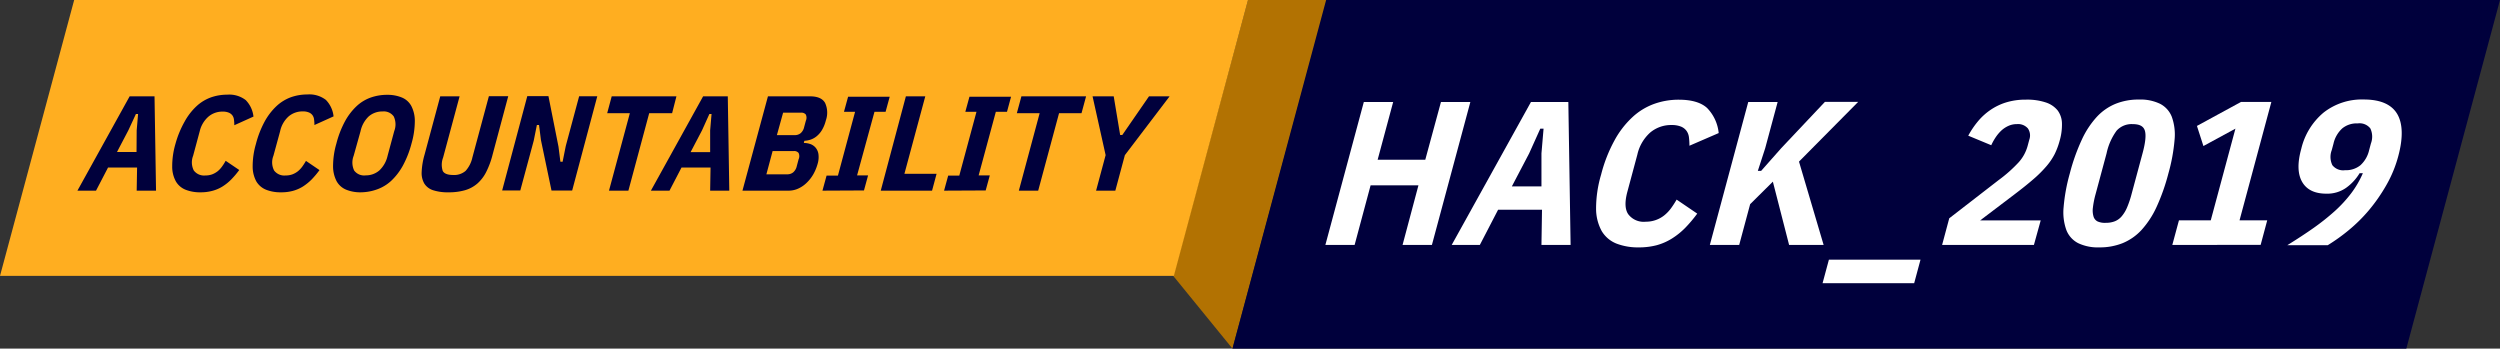 <?xml version="1.0" encoding="UTF-8" standalone="no"?>
<!-- Created with Inkscape (http://www.inkscape.org/) -->

<svg
   xmlns:dc="http://purl.org/dc/elements/1.1/"
   xmlns:cc="http://creativecommons.org/ns#"
   xmlns:rdf="http://www.w3.org/1999/02/22-rdf-syntax-ns#"
   xmlns:svg="http://www.w3.org/2000/svg"
   xmlns="http://www.w3.org/2000/svg"
   version="1.1"
   width="497.5"
   height="69.37"
   viewBox="0 0 497.5 69.37"
   id="Layer_1">
  <rect x="0" y="0" width="497.5" height="69.37" fill="#333333" stroke="none"/>
  <title
     id="title9">ACC-HACK-Logo-Sticky</title>
  <defs
     id="defs7">
    <style
       id="style2" />
    <clipPath
       id="clip-path">
      <rect
         width="497.5"
         height="69.37"
         x="1.25"
         y="0"
         id="rect4"
         style="fill:none" />
    </clipPath>
  </defs>
  <polygon
     points="246.51,69.37 265.31,0 249.6,0 234.73,54.91 246.51,69.37 "
     transform="translate(-1.25,0)"
     id="polygon11"
     style="fill:#b27202" />
  <polygon
     points="16.01,0 1.25,54.9 234.85,54.9 249.6,0 "
     transform="translate(-1.25,0)"
     id="polygon13"
     style="fill:#ffae20" />
  <polygon
     points="265.15,0 246.51,69.37 480.11,69.37 498.75,0 "
     transform="translate(-1.25,0)"
     id="polygon15"
     style="fill:#00003c" />
  <g
     transform="translate(-1.25,0)"
     clip-path="url(#clip-path)"
     id="g63">
    <path
       d="m 28.45,37.94 0.08,-4.6 h -5.78 l -2.39,4.6 h -3.7 L 27.05,19.17 H 32 l 0.3,18.77 z m 0,-12 0.28,-3.26 H 28.3 l -1.5,3.24 -2.27,4.33 h 3.89 z"
       id="path17"
       style="fill:#00003c" />
    <path
       d="m 41.19,38.27 a 7.84,7.84 0 0 1 -3,-0.51 3.93,3.93 0 0 1 -1.93,-1.64 6,6 0 0 1 -0.74,-3 15.79,15.79 0 0 1 0.64,-4.47 19.54,19.54 0 0 1 1.84,-4.47 12.14,12.14 0 0 1 2.36,-3.05 8.45,8.45 0 0 1 2.84,-1.74 9.67,9.67 0 0 1 3.24,-0.55 5.36,5.36 0 0 1 3.71,1.08 5.53,5.53 0 0 1 1.54,3.28 l -3.81,1.72 a 9.4,9.4 0 0 0 -0.07,-1.1 1.78,1.78 0 0 0 -0.32,-0.86 1.72,1.72 0 0 0 -0.73,-0.55 3.07,3.07 0 0 0 -1.23,-0.2 4.26,4.26 0 0 0 -2.8,1 A 5.55,5.55 0 0 0 41,26.1 L 39.68,31 a 3.6,3.6 0 0 0 0.13,2.92 2.55,2.55 0 0 0 2.28,1 4,4 0 0 0 1.37,-0.22 4.23,4.23 0 0 0 1.1,-0.62 4.72,4.72 0 0 0 0.86,-0.92 10.65,10.65 0 0 0 0.74,-1.16 l 2.7,1.83 a 17.84,17.84 0 0 1 -1.59,1.88 9.54,9.54 0 0 1 -1.74,1.4 7.29,7.29 0 0 1 -2,0.86 8.72,8.72 0 0 1 -2.34,0.3 z"
       id="path19"
       style="fill:#00003c" />
    <path
       d="m 57.16,38.27 a 7.78,7.78 0 0 1 -2.95,-0.51 4,4 0 0 1 -1.94,-1.64 6.15,6.15 0 0 1 -0.74,-3 15.85,15.85 0 0 1 0.65,-4.47 19.55,19.55 0 0 1 1.76,-4.51 12.38,12.38 0 0 1 2.36,-3.05 8.55,8.55 0 0 1 2.84,-1.74 9.76,9.76 0 0 1 3.24,-0.55 5.4,5.4 0 0 1 3.72,1.08 5.52,5.52 0 0 1 1.53,3.28 l -3.81,1.72 a 7.63,7.63 0 0 0 -0.07,-1.1 1.78,1.78 0 0 0 -0.32,-0.86 1.66,1.66 0 0 0 -0.73,-0.55 3,3 0 0 0 -1.22,-0.2 4.24,4.24 0 0 0 -2.8,1 A 5.48,5.48 0 0 0 57,26.1 L 55.66,31 a 3.56,3.56 0 0 0 0.13,2.92 2.53,2.53 0 0 0 2.27,1 3.94,3.94 0 0 0 1.37,-0.22 4.07,4.07 0 0 0 1.1,-0.62 5.09,5.09 0 0 0 0.87,-0.92 c 0.25,-0.35 0.5,-0.73 0.74,-1.14 l 2.69,1.83 a 17.79,17.79 0 0 1 -1.58,1.88 10.27,10.27 0 0 1 -1.74,1.4 7.56,7.56 0 0 1 -2,0.86 8.74,8.74 0 0 1 -2.35,0.28 z"
       id="path21"
       style="fill:#00003c" />
    <path
       d="m 73.05,38.27 a 7.44,7.44 0 0 1 -2.93,-0.53 3.84,3.84 0 0 1 -1.89,-1.69 6.43,6.43 0 0 1 -0.7,-3 16.24,16.24 0 0 1 0.66,-4.48 19.39,19.39 0 0 1 1.74,-4.48 12.1,12.1 0 0 1 2.32,-3 8.12,8.12 0 0 1 2.81,-1.69 9.75,9.75 0 0 1 3.22,-0.53 7.44,7.44 0 0 1 2.93,0.53 3.76,3.76 0 0 1 1.89,1.69 6.44,6.44 0 0 1 0.7,3 16.3,16.3 0 0 1 -0.66,4.48 19.57,19.57 0 0 1 -1.74,4.43 12.22,12.22 0 0 1 -2.32,3 8.12,8.12 0 0 1 -2.81,1.69 9.75,9.75 0 0 1 -3.22,0.58 z M 74,34.9 a 4.1,4.1 0 0 0 2.76,-1 5.71,5.71 0 0 0 1.62,-2.9 l 1.32,-4.9 a 3.71,3.71 0 0 0 -0.09,-2.92 2.44,2.44 0 0 0 -2.24,-1 4.1,4.1 0 0 0 -2.76,1 A 5.71,5.71 0 0 0 73,26.1 L 71.63,31 a 3.71,3.71 0 0 0 0.09,2.92 2.44,2.44 0 0 0 2.28,0.98 z"
       id="path23"
       style="fill:#00003c" />
    <path
       d="M 92.71,19.17 89.43,31.35 A 4,4 0 0 0 89.35,34 c 0.27,0.55 1,0.82 2.06,0.82 a 3.47,3.47 0 0 0 2.5,-0.82 5.82,5.82 0 0 0 1.35,-2.68 l 3.28,-12.18 h 3.85 l -3.13,11.7 a 16.64,16.64 0 0 1 -1.26,3.39 7.67,7.67 0 0 1 -1.76,2.3 6.52,6.52 0 0 1 -2.45,1.32 11.53,11.53 0 0 1 -3.29,0.42 9.41,9.41 0 0 1 -3.08,-0.42 3.23,3.23 0 0 1 -1.73,-1.32 4.15,4.15 0 0 1 -0.53,-2.3 14.47,14.47 0 0 1 0.56,-3.39 l 3.14,-11.67 z"
       id="path25"
       style="fill:#00003c" />
    <path
       d="m 108.9,27.88 -0.38,-3 h -0.43 l -0.63,3.12 -2.67,9.9 h -3.61 l 5,-18.77 h 4.21 l 2,10.06 0.38,3 h 0.44 l 0.63,-3.14 2.66,-9.9 h 3.61 l -5,18.77 H 111 z"
       id="path27"
       style="fill:#00003c" />
    <path
       d="m 130.44,22.53 -4.14,15.41 h -3.86 l 4.15,-15.41 h -4.51 l 0.9,-3.36 h 12.88 L 135,22.53 z"
       id="path29"
       style="fill:#00003c" />
    <path
       d="m 142.57,37.94 0.08,-4.6 h -5.78 l -2.39,4.6 h -3.7 l 10.39,-18.77 h 4.91 l 0.3,18.77 z m 0,-12 0.28,-3.26 h -0.43 l -1.47,3.26 -2.27,4.33 h 3.89 z"
       id="path31"
       style="fill:#00003c" />
    <path
       d="m 154.07,19.17 h 8.37 c 1.51,0 2.51,0.44 3,1.31 a 4.64,4.64 0 0 1 0.15,3.5 7.11,7.11 0 0 1 -0.8,1.95 4.74,4.74 0 0 1 -1.06,1.21 3.82,3.82 0 0 1 -1.18,0.65 4.93,4.93 0 0 1 -1.23,0.23 l -0.11,0.43 a 4,4 0 0 1 1.28,0.21 2.42,2.42 0 0 1 1.06,0.72 2.56,2.56 0 0 1 0.57,1.29 4.58,4.58 0 0 1 -0.16,1.92 9.11,9.11 0 0 1 -0.86,2.09 7.53,7.53 0 0 1 -1.33,1.7 5.78,5.78 0 0 1 -1.68,1.15 4.61,4.61 0 0 1 -2,0.41 H 149 z m -0.31,15.52 h 4.18 a 1.84,1.84 0 0 0 1.14,-0.38 2.26,2.26 0 0 0 0.73,-1.26 l 0.36,-1.35 a 1.48,1.48 0 0 0 0,-1.26 1.1,1.1 0 0 0 -0.94,-0.38 H 155 z m 2.09,-7.8 h 3.57 a 1.81,1.81 0 0 0 1.15,-0.38 2.22,2.22 0 0 0 0.71,-1.24 l 0.33,-1.23 a 1.48,1.48 0 0 0 0,-1.24 1.11,1.11 0 0 0 -0.95,-0.38 h -3.57 z"
       id="path33"
       style="fill:#00003c" />
    <path
       d="m 164.92,37.94 0.82,-3 H 168 l 3.41,-12.69 h -2.21 l 0.82,-3 h 8.28 l -0.82,3 h -2.21 L 171.81,34.9 H 174 l -0.82,3 z"
       id="path35"
       style="fill:#00003c" />
    <path
       d="m 176.52,37.94 5,-18.77 h 3.86 l -4.15,15.41 h 6.4 l -0.9,3.36 z"
       id="path37"
       style="fill:#00003c" />
    <path
       d="m 189.12,37.94 0.82,-3 h 2.21 l 3.42,-12.69 h -2.22 l 0.82,-3 h 8.28 l -0.81,3 h -2.22 L 196,34.9 h 2.22 l -0.82,3 z"
       id="path39"
       style="fill:#00003c" />
    <path
       d="m 212,22.53 -4.15,15.41 H 204 l 4.14,-15.41 h -4.54 l 0.91,-3.36 h 12.87 l -0.91,3.36 z"
       id="path41"
       style="fill:#00003c" />
    <path
       d="m 219.37,37.94 1.9,-7.07 -2.6,-11.7 h 4.21 l 1.28,7.69 h 0.43 l 5.31,-7.69 h 4.1 l -8.9,11.7 -1.9,7.07 z"
       id="path43"
       style="fill:#00003c" />
    <path
       d="M 283.52,36.88 H 274 l -3.18,11.86 H 265 l 7.65,-28.44 h 5.84 l -3.09,11.49 h 9.48 L 288,20.3 h 5.85 l -7.65,28.44 h -5.84 z"
       id="path45"
       style="fill:#ffffff" />
    <path
       d="m 308,48.74 0.11,-7 h -8.74 l -3.63,7 h -5.6 L 305.91,20.3 h 7.44 l 0.45,28.44 z m 0,-18.21 0.42,-4.93 h -0.65 l -2.22,4.93 -3.44,6.56 H 308 z"
       id="path47"
       style="fill:#ffffff" />
    <path
       d="M 327.36,49.23 A 11.88,11.88 0 0 1 322.89,48.46 6,6 0 0 1 320,46 a 9.26,9.26 0 0 1 -1.13,-4.48 23.77,23.77 0 0 1 1,-6.77 29,29 0 0 1 2.67,-6.82 18,18 0 0 1 3.57,-4.62 12.68,12.68 0 0 1 4.3,-2.63 14.39,14.39 0 0 1 4.91,-0.84 c 2.56,0 4.43,0.55 5.63,1.64 a 8.29,8.29 0 0 1 2.32,5 L 337.45,29 a 14.28,14.28 0 0 0 -0.1,-1.67 2.74,2.74 0 0 0 -0.49,-1.3 2.55,2.55 0 0 0 -1.1,-0.84 4.87,4.87 0 0 0 -1.86,-0.31 6.46,6.46 0 0 0 -4.24,1.48 8.32,8.32 0 0 0 -2.58,4.42 l -2,7.44 q -0.79,3 0.2,4.42 a 3.83,3.83 0 0 0 3.45,1.48 5.91,5.91 0 0 0 2.07,-0.35 5.82,5.82 0 0 0 1.67,-0.94 7.49,7.49 0 0 0 1.31,-1.38 19.11,19.11 0 0 0 1.12,-1.73 l 4.1,2.79 a 26.72,26.72 0 0 1 -2.4,2.84 14.45,14.45 0 0 1 -2.64,2.12 11.42,11.42 0 0 1 -3,1.32 13.75,13.75 0 0 1 -3.6,0.44 z"
       id="path49"
       style="fill:#ffffff" />
    <path
       d="m 354.05,36.15 -4.52,4.48 -2.18,8.11 h -5.84 L 349.15,20.3 H 355 l -2.48,9.21 -1.46,4.49 h 0.66 l 4,-4.52 8.69,-9.21 h 6.62 l -11.78,11.89 4.9,16.58 h -6.87 z"
       id="path51"
       style="fill:#ffffff" />
    <path
       d="m 363.94,56.36 1.26,-4.68 h 18.23 l -1.26,4.68 z"
       id="path53"
       style="fill:#ffffff" />
    <path
       d="m 406,48.74 h -18.27 l 1.42,-5.3 9.85,-7.62 a 27.49,27.49 0 0 0 4,-3.56 8,8 0 0 0 1.73,-3.16 l 0.35,-1.3 a 2.48,2.48 0 0 0 -0.28,-2.24 2.58,2.58 0 0 0 -2.2,-0.86 4,4 0 0 0 -1.67,0.35 5.3,5.3 0 0 0 -1.39,0.91 7.77,7.77 0 0 0 -1.13,1.33 10.92,10.92 0 0 0 -0.9,1.61 L 392.93,27 a 17.65,17.65 0 0 1 1.86,-2.77 12.12,12.12 0 0 1 2.46,-2.28 11.57,11.57 0 0 1 3.15,-1.55 13.1,13.1 0 0 1 4,-0.57 11.71,11.71 0 0 1 4,0.57 5,5 0 0 1 2.34,1.6 4.46,4.46 0 0 1 0.84,2.57 11.34,11.34 0 0 1 -0.45,3.4 14.44,14.44 0 0 1 -1,2.69 12.46,12.46 0 0 1 -1.64,2.42 23.69,23.69 0 0 1 -2.56,2.55 q -1.55,1.35 -3.81,3.06 l -6.82,5.17 h 12.05 z"
       id="path55"
       style="fill:#ffffff" />
    <path
       d="m 419,49.23 a 9.07,9.07 0 0 1 -4.19,-0.84 4.92,4.92 0 0 1 -2.35,-2.6 10.48,10.48 0 0 1 -0.55,-4.57 35.33,35.33 0 0 1 1.23,-6.7 39.08,39.08 0 0 1 2.38,-6.7 17.58,17.58 0 0 1 3,-4.57 10.54,10.54 0 0 1 3.75,-2.6 12.16,12.16 0 0 1 4.63,-0.84 9,9 0 0 1 4.19,0.84 4.92,4.92 0 0 1 2.35,2.6 10.48,10.48 0 0 1 0.55,4.57 35.33,35.33 0 0 1 -1.23,6.7 40,40 0 0 1 -2.37,6.7 17.85,17.85 0 0 1 -3,4.57 10.6,10.6 0 0 1 -3.74,2.6 12.25,12.25 0 0 1 -4.65,0.84 z m 1.31,-4.89 a 4.78,4.78 0 0 0 1.8,-0.31 3.49,3.49 0 0 0 1.37,-1 6.87,6.87 0 0 0 1.07,-1.78 19.28,19.28 0 0 0 0.91,-2.73 l 2.17,-8.06 c 0.58,-2.15 0.72,-3.65 0.43,-4.51 -0.29,-0.86 -1.06,-1.25 -2.44,-1.25 a 4,4 0 0 0 -3.16,1.3 11.77,11.77 0 0 0 -2,4.51 l -2.17,8.06 a 17.71,17.71 0 0 0 -0.55,2.73 4.25,4.25 0 0 0 0.12,1.78 1.59,1.59 0 0 0 0.84,1 3.59,3.59 0 0 0 1.64,0.26 z"
       id="path57"
       style="fill:#ffffff" />
    <path
       d="m 433.54,48.74 1.32,-4.89 h 6.33 l 4.91,-18.25 -6.37,3.46 -1.29,-4 8.76,-4.77 h 6.05 l -6.33,23.55 h 5.51 l -1.31,4.89 z"
       id="path59"
       style="fill:#ffffff" />
    <path
       d="m 478.51,31.06 a 23.86,23.86 0 0 1 -2.39,5.8 33.59,33.59 0 0 1 -3.48,5 31.23,31.23 0 0 1 -4.06,4 36.57,36.57 0 0 1 -4.1,2.93 h -8.05 q 2.9,-1.79 5.24,-3.44 a 46.2,46.2 0 0 0 4.21,-3.35 25.94,25.94 0 0 0 3.25,-3.53 19.35,19.35 0 0 0 2.33,-4 h -0.65 a 9.79,9.79 0 0 1 -2.66,2.89 6.51,6.51 0 0 1 -3.95,1.18 c -2.29,0 -3.89,-0.76 -4.8,-2.3 -0.91,-1.54 -1,-3.74 -0.2,-6.62 a 13.4,13.4 0 0 1 4.46,-7.23 12.33,12.33 0 0 1 8,-2.59 c 3.32,0 5.53,1 6.64,2.89 1.11,1.89 1.19,4.73 0.21,8.37 z m -10.6,2.81 a 4.56,4.56 0 0 0 3.08,-1 5.82,5.82 0 0 0 1.72,-3 l 0.35,-1.31 a 3.84,3.84 0 0 0 -0.11,-3 2.72,2.72 0 0 0 -2.52,-1 4.49,4.49 0 0 0 -3.08,1 5.83,5.83 0 0 0 -1.73,3 l -0.35,1.31 a 3.79,3.79 0 0 0 0.12,3 2.73,2.73 0 0 0 2.52,1 z"
       id="path61"
       style="fill:#ffffff" />
  </g>
</svg>
